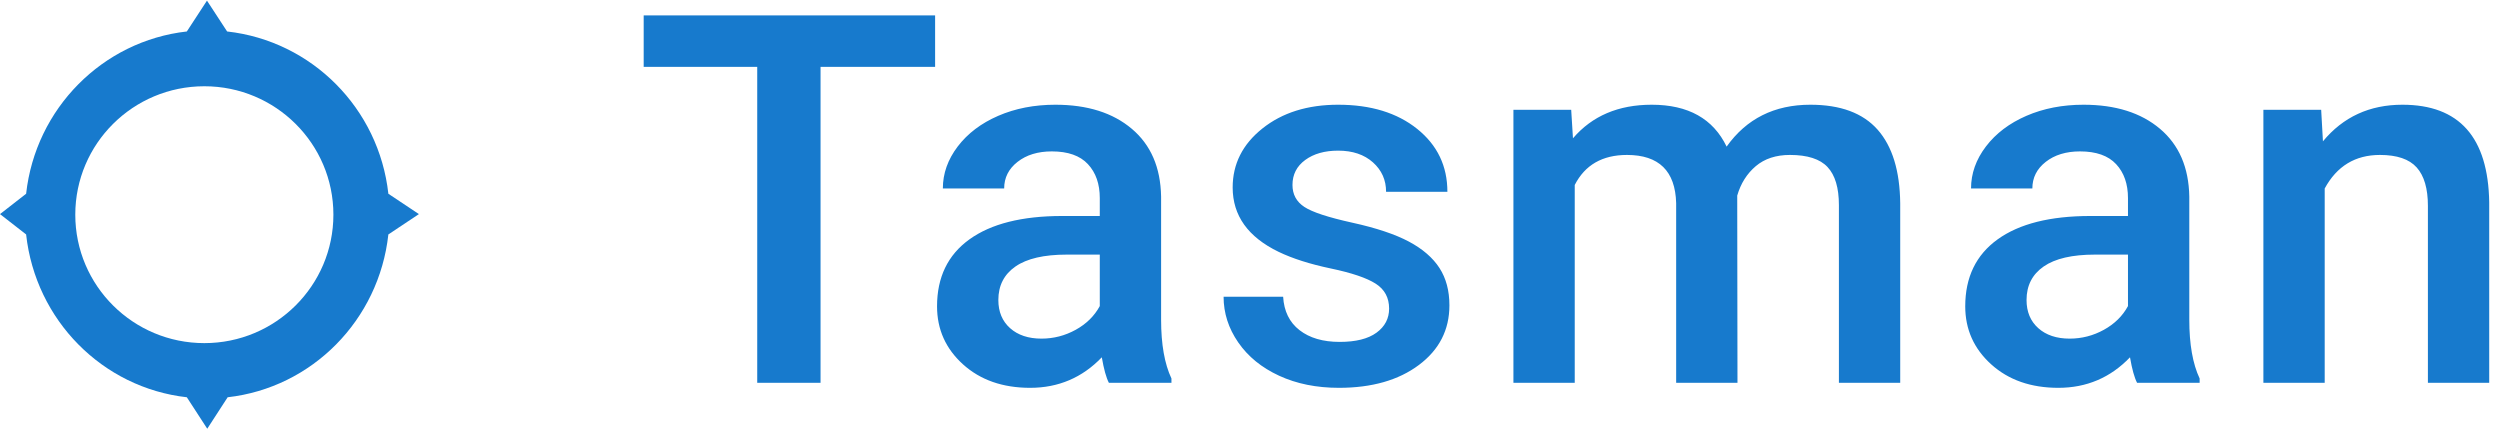 <?xml version="1.0" encoding="UTF-8"?>
<svg width="209px" height="36px" viewBox="0 0 209 36" version="1.1" xmlns="http://www.w3.org/2000/svg" xmlns:xlink="http://www.w3.org/1999/xlink">
    <!-- Generator: Sketch 45.1 (43504) - http://www.bohemiancoding.com/sketch -->
    <title>Group 9</title>
    <desc>Created with Sketch.</desc>
    <defs></defs>
    <g id="Page-5" stroke="none" stroke-width="1" fill="none" fill-rule="evenodd">
        <g id="Landing" transform="translate(-142, -61)" fill="#177ACD">
            <g id="Group-20" transform="translate(142, 61)">
                <g id="Page-1" transform="translate(0, 0.053)">
                    <g id="Group-9">
                        <path d="M19.032,33.158 L17.326,35.789 L15.619,33.158 C8.567,32.365 2.969,26.712 2.184,19.546 L3.77034594e-05,17.846 L2.184,16.145 C2.97,9.024 8.567,3.371 15.619,2.578 L17.303,-7.61478163e-05 L18.987,2.578 C26.083,3.371 31.681,9.024 32.467,16.145 L35.02,17.846 L32.467,19.546 C31.682,26.712 26.083,32.365 19.032,33.158 M17.083,7.158 C11.125,7.158 6.294,11.965 6.294,17.894 C6.294,23.824 11.125,28.632 17.083,28.632 C23.041,28.632 27.872,23.824 27.872,17.894 C27.872,11.965 23.041,7.158 17.083,7.158" id="Fill-1"></path>
                        <path d="M78.175,5.538 L68.598,5.538 L68.598,31.947 L63.304,31.947 L63.304,5.538 L53.812,5.538 L53.812,1.235 L78.175,1.235 L78.175,5.538 Z M92.701,31.947 C92.476,31.511 92.28,30.801 92.111,29.817 C90.48,31.518 88.483,32.369 86.12,32.369 C83.828,32.369 81.958,31.715 80.509,30.408 C79.061,29.1 78.337,27.483 78.337,25.556 C78.337,23.123 79.24,21.256 81.047,19.956 C82.854,18.655 85.438,18.004 88.799,18.004 L91.942,18.004 L91.942,16.507 C91.942,15.325 91.612,14.38 90.951,13.67 C90.29,12.959 89.284,12.604 87.934,12.604 C86.767,12.604 85.811,12.896 85.066,13.48 C84.32,14.063 83.948,14.805 83.948,15.705 L78.822,15.705 C78.822,14.454 79.237,13.283 80.066,12.193 C80.896,11.103 82.024,10.249 83.452,9.63 C84.879,9.011 86.472,8.702 88.23,8.702 C90.901,8.702 93.032,9.374 94.621,10.717 C96.21,12.059 97.026,13.947 97.068,16.38 L97.068,26.674 C97.068,28.727 97.356,30.365 97.933,31.589 L97.933,31.947 L92.701,31.947 Z M87.069,28.256 C88.082,28.256 89.035,28.01 89.928,27.518 C90.821,27.025 91.492,26.365 91.942,25.535 L91.942,21.232 L89.179,21.232 C87.28,21.232 85.853,21.562 84.897,22.223 C83.941,22.884 83.462,23.819 83.462,25.029 C83.462,26.013 83.789,26.797 84.443,27.381 C85.097,27.964 85.973,28.256 87.069,28.256 Z M116.13,25.746 C116.13,24.832 115.753,24.136 115.001,23.658 C114.249,23.179 113.001,22.758 111.257,22.392 C109.513,22.026 108.058,21.562 106.891,21 C104.331,19.762 103.051,17.969 103.051,15.621 C103.051,13.652 103.881,12.007 105.541,10.685 C107.2,9.363 109.309,8.702 111.869,8.702 C114.597,8.702 116.801,9.377 118.482,10.727 C120.162,12.077 121.002,13.828 121.002,15.979 L115.876,15.979 C115.876,14.995 115.511,14.176 114.78,13.522 C114.048,12.868 113.078,12.541 111.869,12.541 C110.744,12.541 109.826,12.801 109.116,13.322 C108.406,13.842 108.051,14.538 108.051,15.41 C108.051,16.197 108.381,16.809 109.042,17.245 C109.703,17.681 111.039,18.12 113.05,18.563 C115.061,19.006 116.639,19.534 117.785,20.145 C118.932,20.757 119.782,21.492 120.338,22.35 C120.893,23.208 121.171,24.248 121.171,25.472 C121.171,27.525 120.32,29.188 118.619,30.46 C116.917,31.733 114.688,32.369 111.932,32.369 C110.062,32.369 108.395,32.032 106.933,31.357 C105.47,30.682 104.331,29.754 103.516,28.572 C102.7,27.391 102.292,26.118 102.292,24.754 L107.27,24.754 C107.341,25.964 107.798,26.895 108.641,27.549 C109.485,28.203 110.603,28.53 111.995,28.53 C113.345,28.53 114.372,28.274 115.075,27.76 C115.778,27.247 116.13,26.575 116.13,25.746 Z M131.352,9.124 L131.5,11.508 C133.103,9.637 135.297,8.702 138.081,8.702 C141.133,8.702 143.221,9.869 144.346,12.204 C146.005,9.869 148.34,8.702 151.349,8.702 C153.866,8.702 155.74,9.398 156.971,10.79 C158.201,12.183 158.83,14.236 158.858,16.95 L158.858,31.947 L153.733,31.947 L153.733,17.097 C153.733,15.649 153.416,14.587 152.783,13.912 C152.151,13.237 151.103,12.9 149.641,12.9 C148.473,12.9 147.521,13.213 146.782,13.838 C146.044,14.464 145.527,15.283 145.232,16.296 L145.253,31.947 L140.127,31.947 L140.127,16.929 C140.057,14.243 138.686,12.9 136.014,12.9 C133.961,12.9 132.505,13.736 131.648,15.41 L131.648,31.947 L126.522,31.947 L126.522,9.124 L131.352,9.124 Z M178.658,31.947 C178.433,31.511 178.237,30.801 178.068,29.817 C176.437,31.518 174.44,32.369 172.077,32.369 C169.785,32.369 167.915,31.715 166.466,30.408 C165.018,29.1 164.294,27.483 164.294,25.556 C164.294,23.123 165.197,21.256 167.004,19.956 C168.811,18.655 171.395,18.004 174.756,18.004 L177.899,18.004 L177.899,16.507 C177.899,15.325 177.569,14.38 176.908,13.67 C176.247,12.959 175.241,12.604 173.891,12.604 C172.724,12.604 171.768,12.896 171.023,13.48 C170.277,14.063 169.905,14.805 169.905,15.705 L164.779,15.705 C164.779,14.454 165.194,13.283 166.023,12.193 C166.853,11.103 167.982,10.249 169.409,9.63 C170.836,9.011 172.429,8.702 174.187,8.702 C176.858,8.702 178.989,9.374 180.578,10.717 C182.167,12.059 182.983,13.947 183.025,16.38 L183.025,26.674 C183.025,28.727 183.313,30.365 183.89,31.589 L183.89,31.947 L178.658,31.947 Z M173.026,28.256 C174.039,28.256 174.992,28.01 175.885,27.518 C176.778,27.025 177.449,26.365 177.899,25.535 L177.899,21.232 L175.136,21.232 C173.237,21.232 171.81,21.562 170.854,22.223 C169.898,22.884 169.419,23.819 169.419,25.029 C169.419,26.013 169.746,26.797 170.4,27.381 C171.054,27.964 171.93,28.256 173.026,28.256 Z M194.05,9.124 L194.198,11.761 C195.885,9.722 198.1,8.702 200.842,8.702 C205.595,8.702 208.014,11.423 208.098,16.865 L208.098,31.947 L202.973,31.947 L202.973,17.161 C202.973,15.712 202.66,14.64 202.034,13.944 C201.408,13.248 200.385,12.9 198.965,12.9 C196.898,12.9 195.358,13.835 194.345,15.705 L194.345,31.947 L189.219,31.947 L189.219,9.124 L194.05,9.124 Z" id="Tasman"></path>
                    </g>
                </g>
            </g>
        </g>
    </g>
</svg>